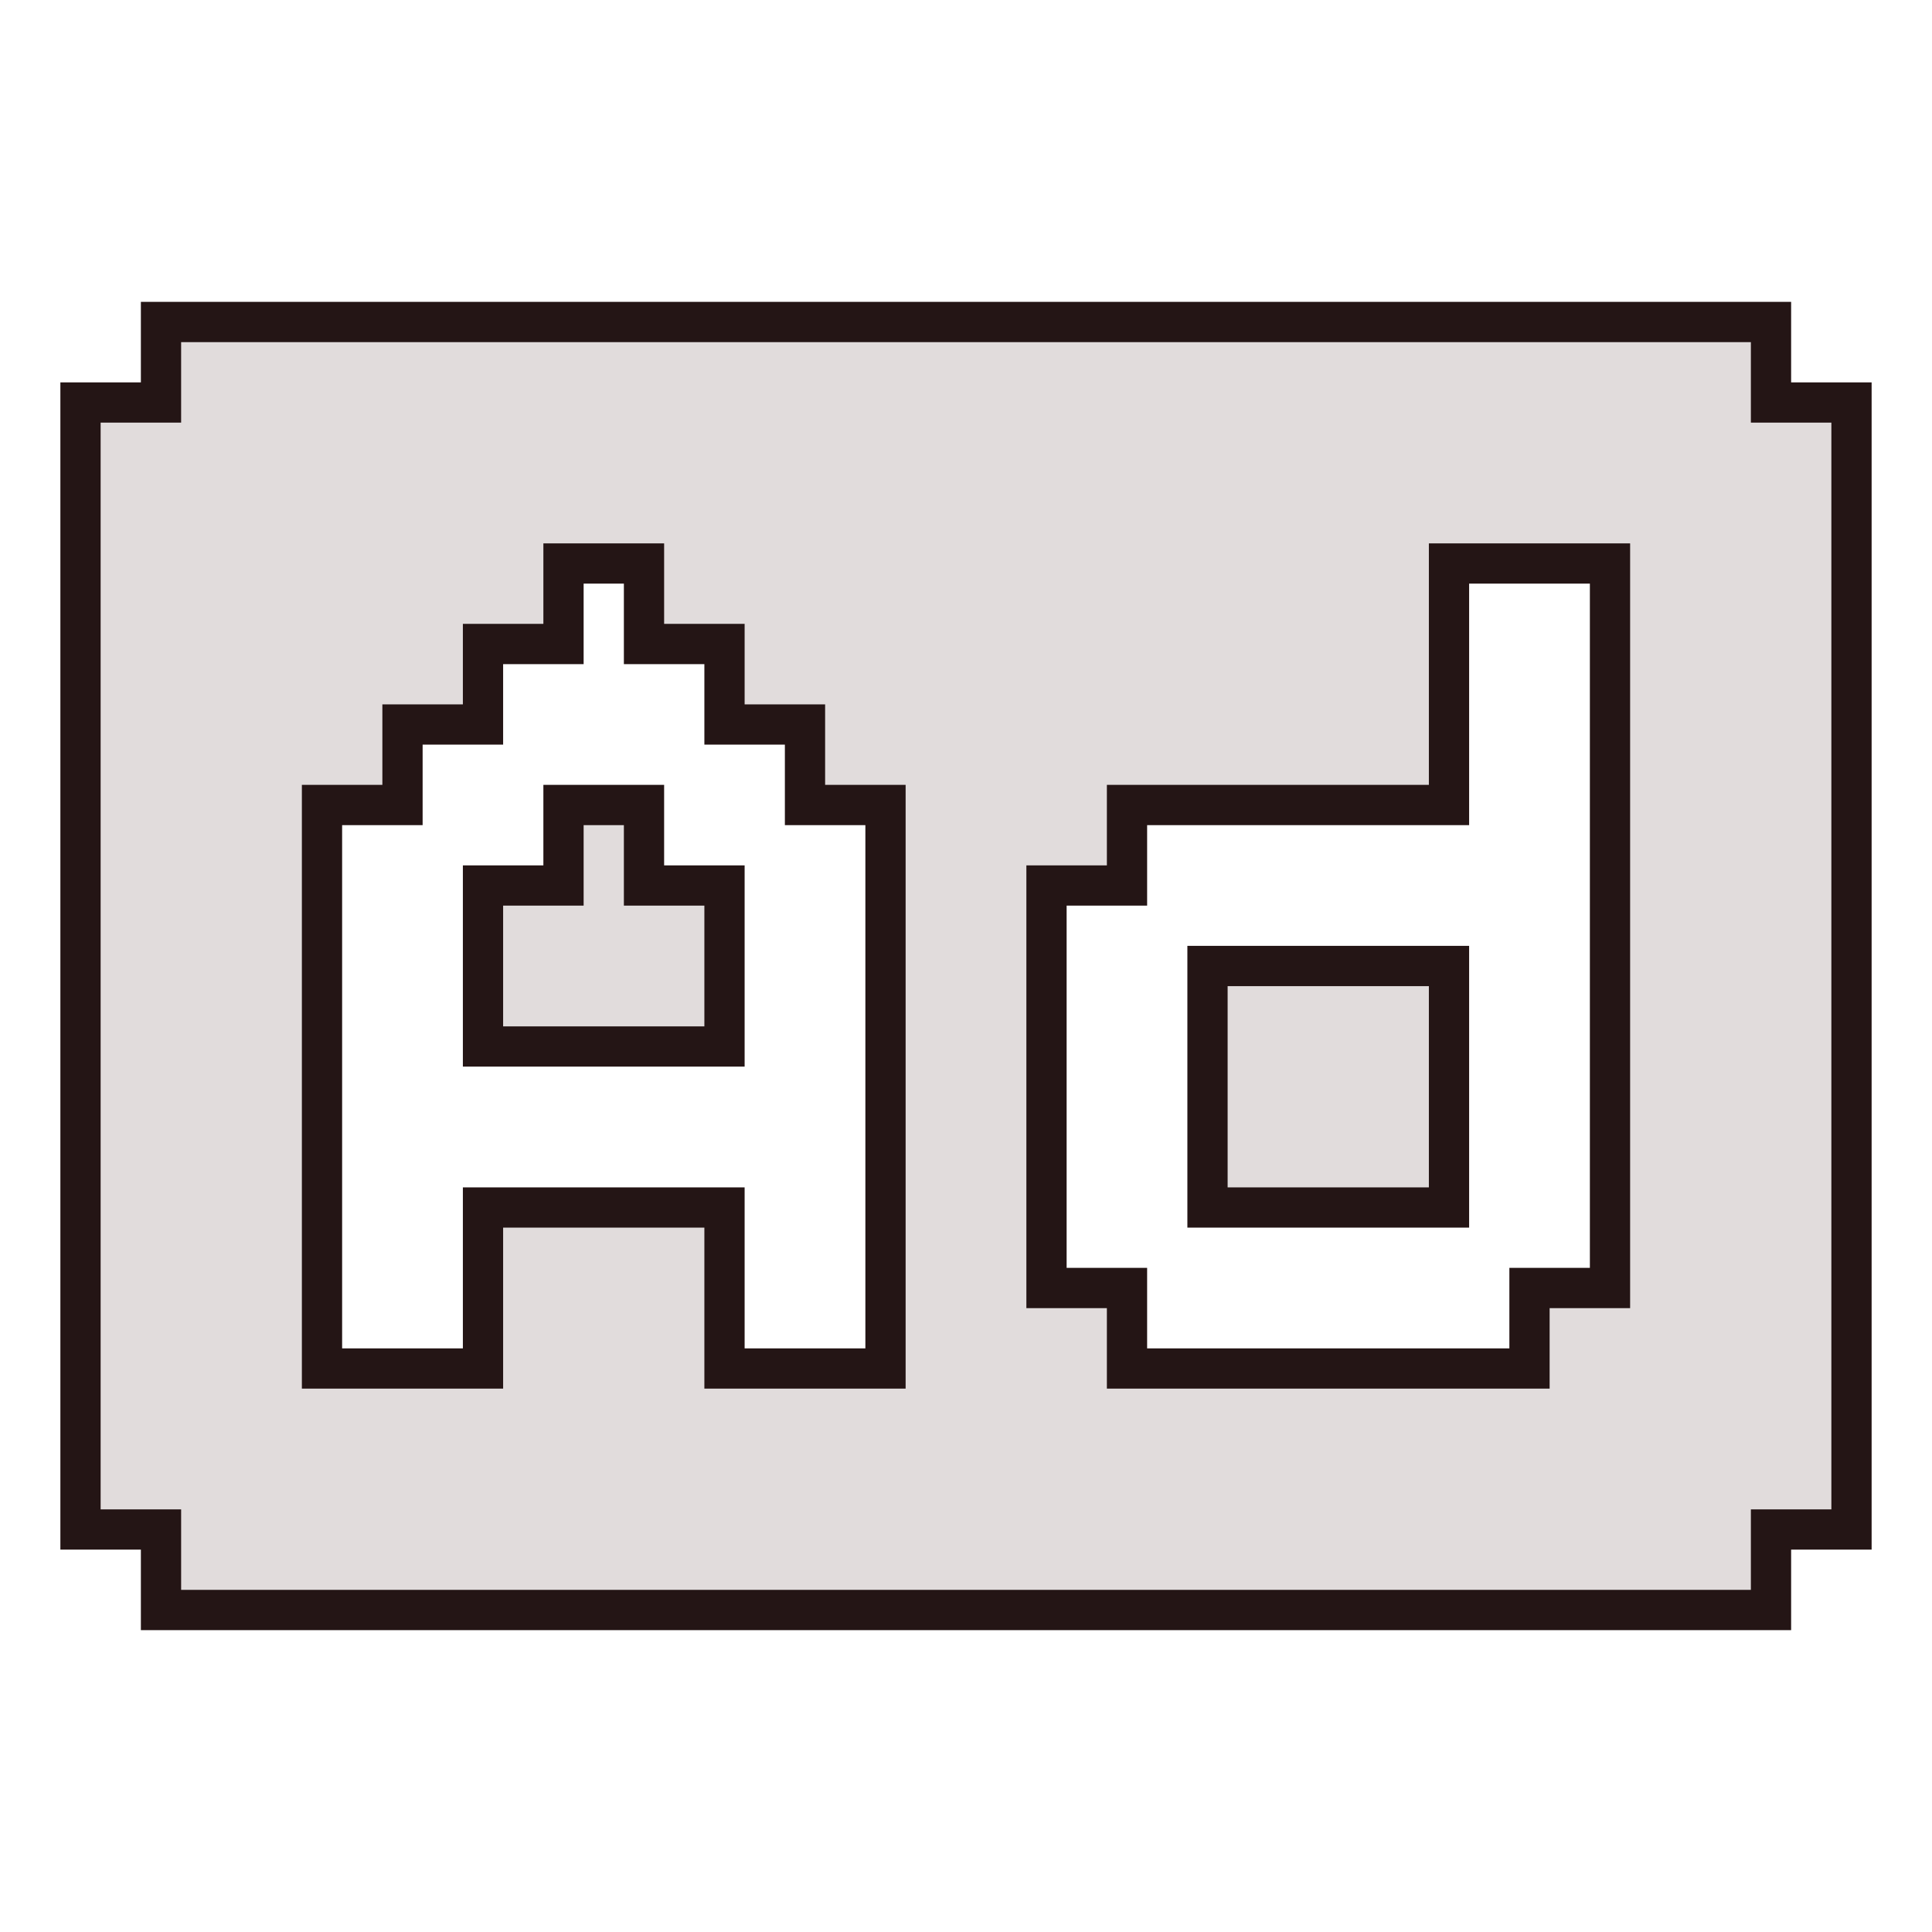 <svg xmlns="http://www.w3.org/2000/svg" width="24" height="24" viewBox="0 0 24 24">
	<path fill="#e1dcdc" d="M22 5V4H2v1H1v14h1v1h20v-1h1V5zM9 8v1h1v1h1v7H9v-2H6v2H4v-7h1V9h1V8h1V7h1v1zm4 8v-5h1v-1h4V7h2v9h-1v1h-5v-1z" stroke-width="0.5" stroke="#241515" />
	<path fill="#e1dcdc" d="M9 11v2H6v-2h1v-1h1v1zm6 1h3v3h-3z" stroke-width="0.5" stroke="#241515" />
</svg>